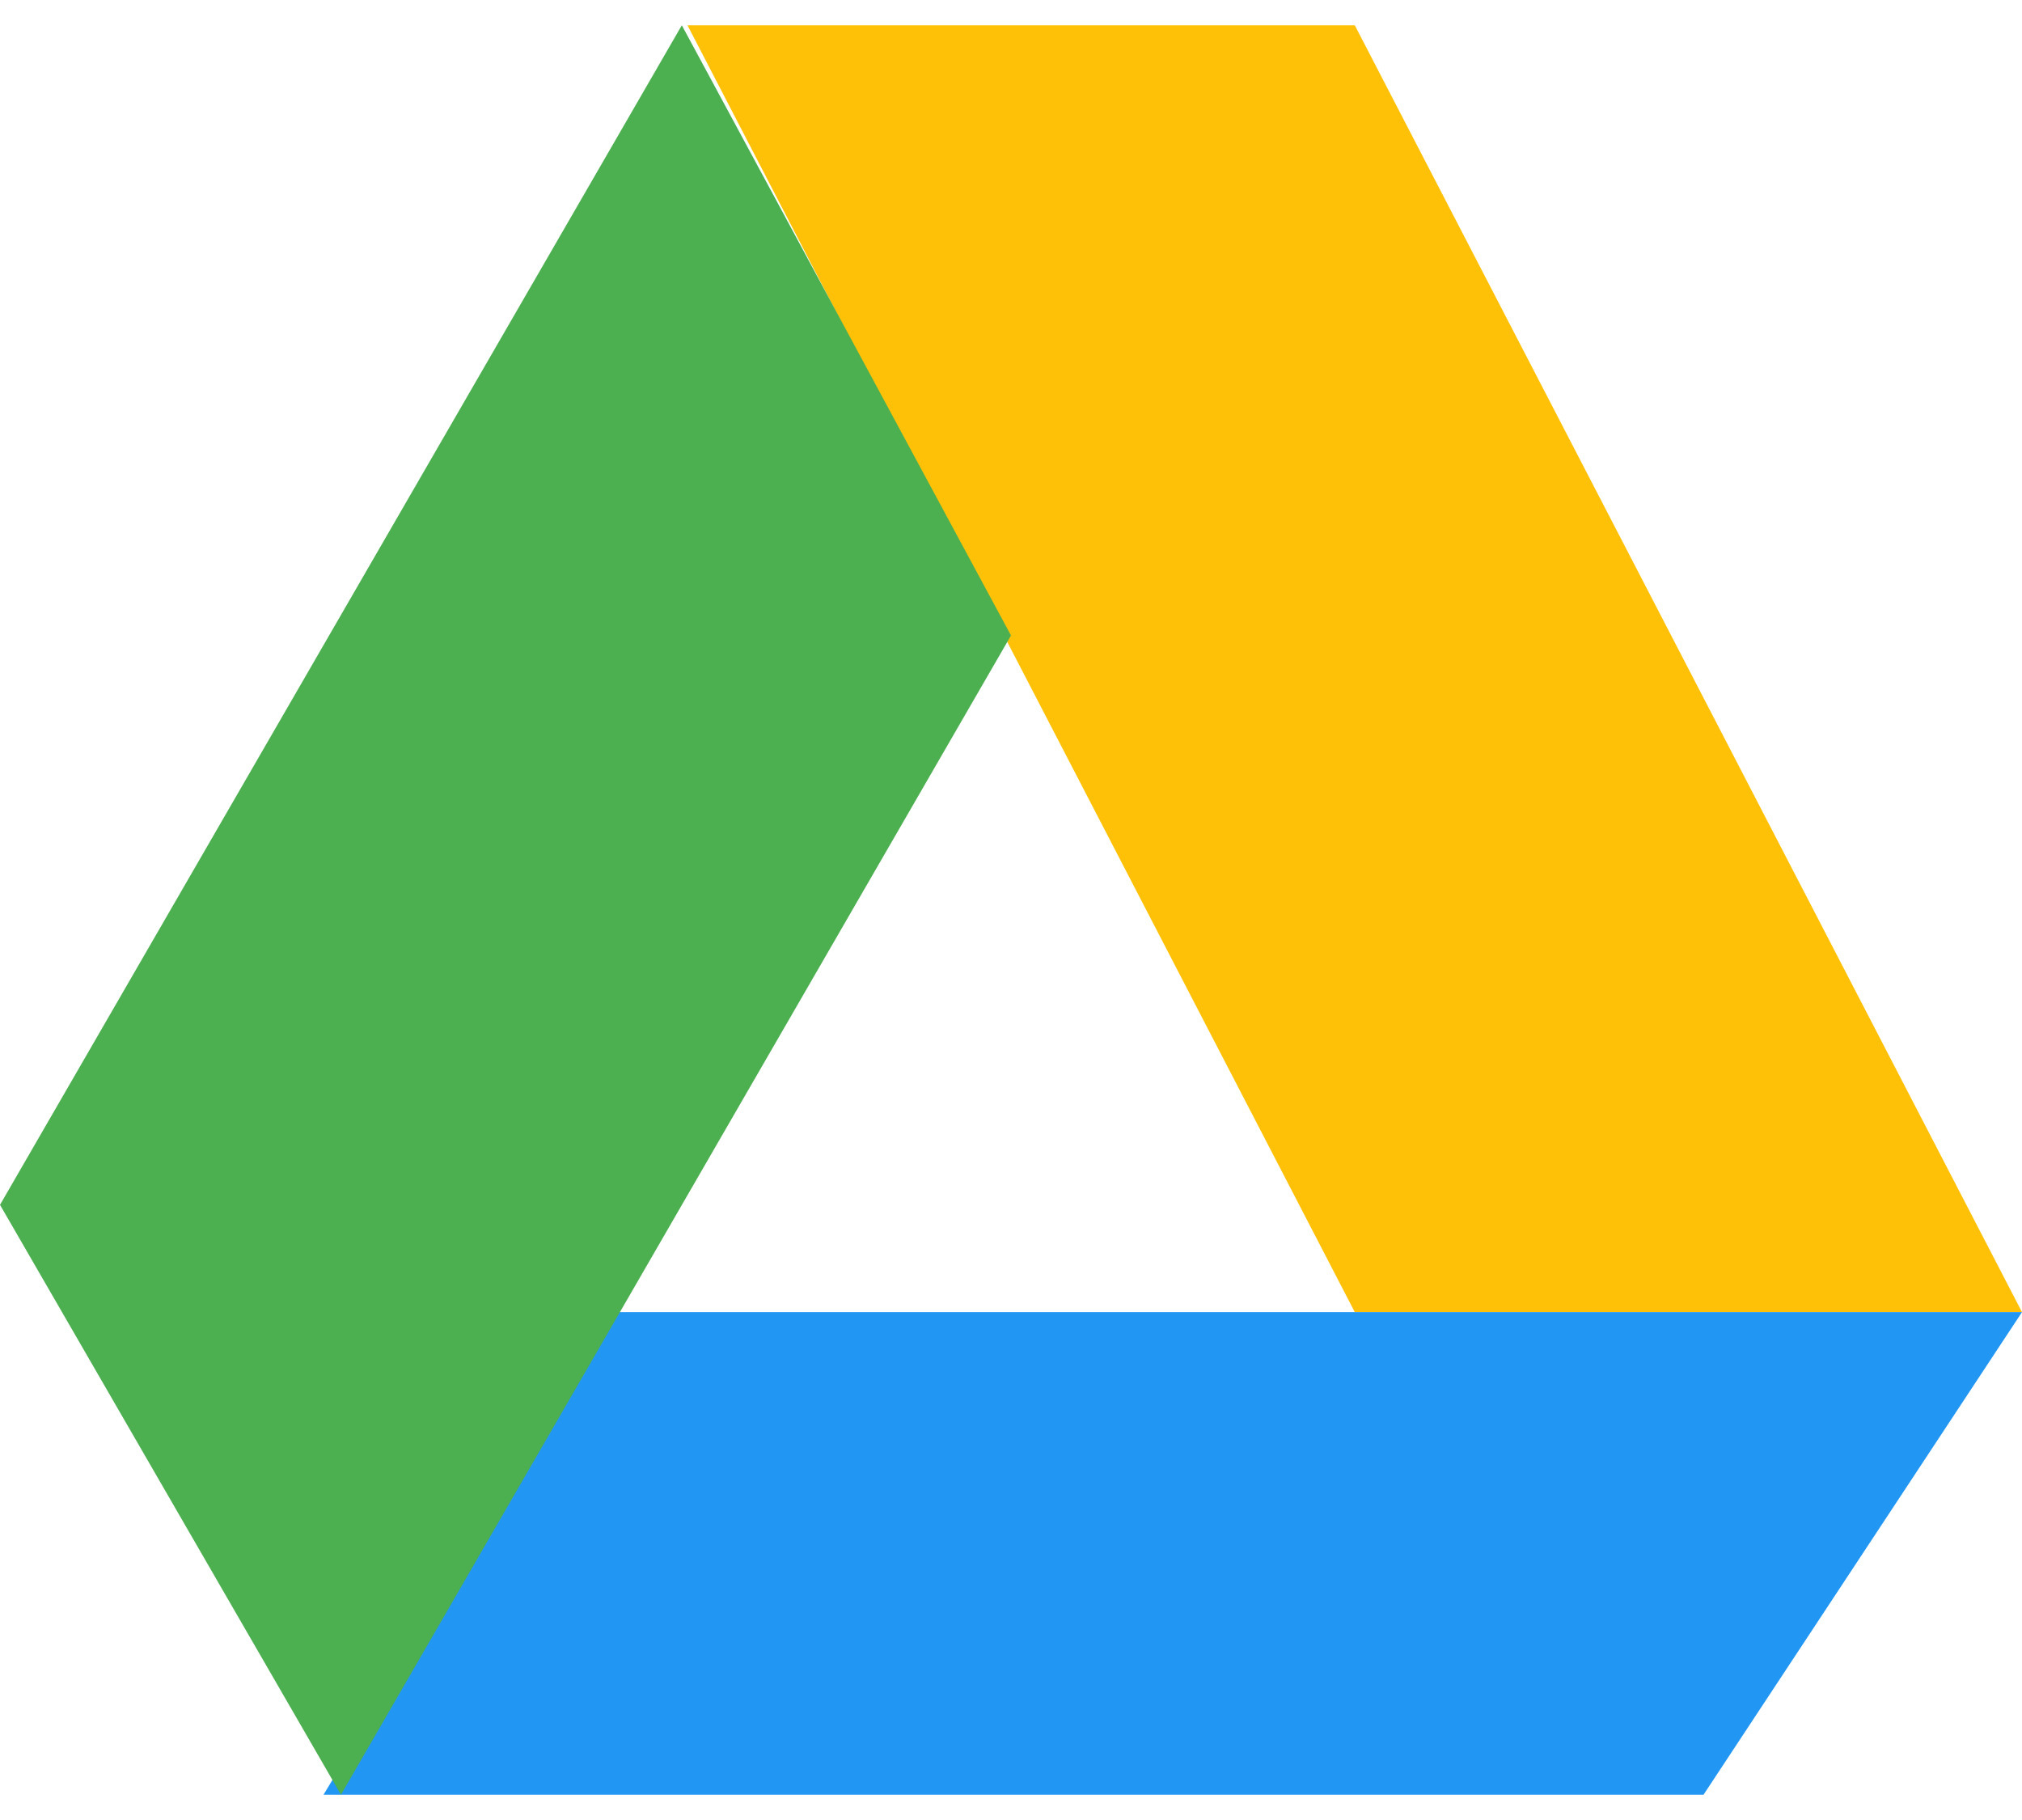 <svg width="40" height="36" viewBox="0 0 40 36" fill="none" xmlns="http://www.w3.org/2000/svg">
<path d="M26.801 25.954H40L26.801 0.5H13.6L26.801 25.954Z" fill="#FFC107"/>
<path d="M12.158 25.954L6.4 35.5H33.7L40 25.954H12.158Z" fill="#2196F3"/>
<path d="M13.488 0.5L0 23.832L6.745 35.5L20 12.57L13.488 0.5Z" fill="#4CAF50"/>
</svg>
